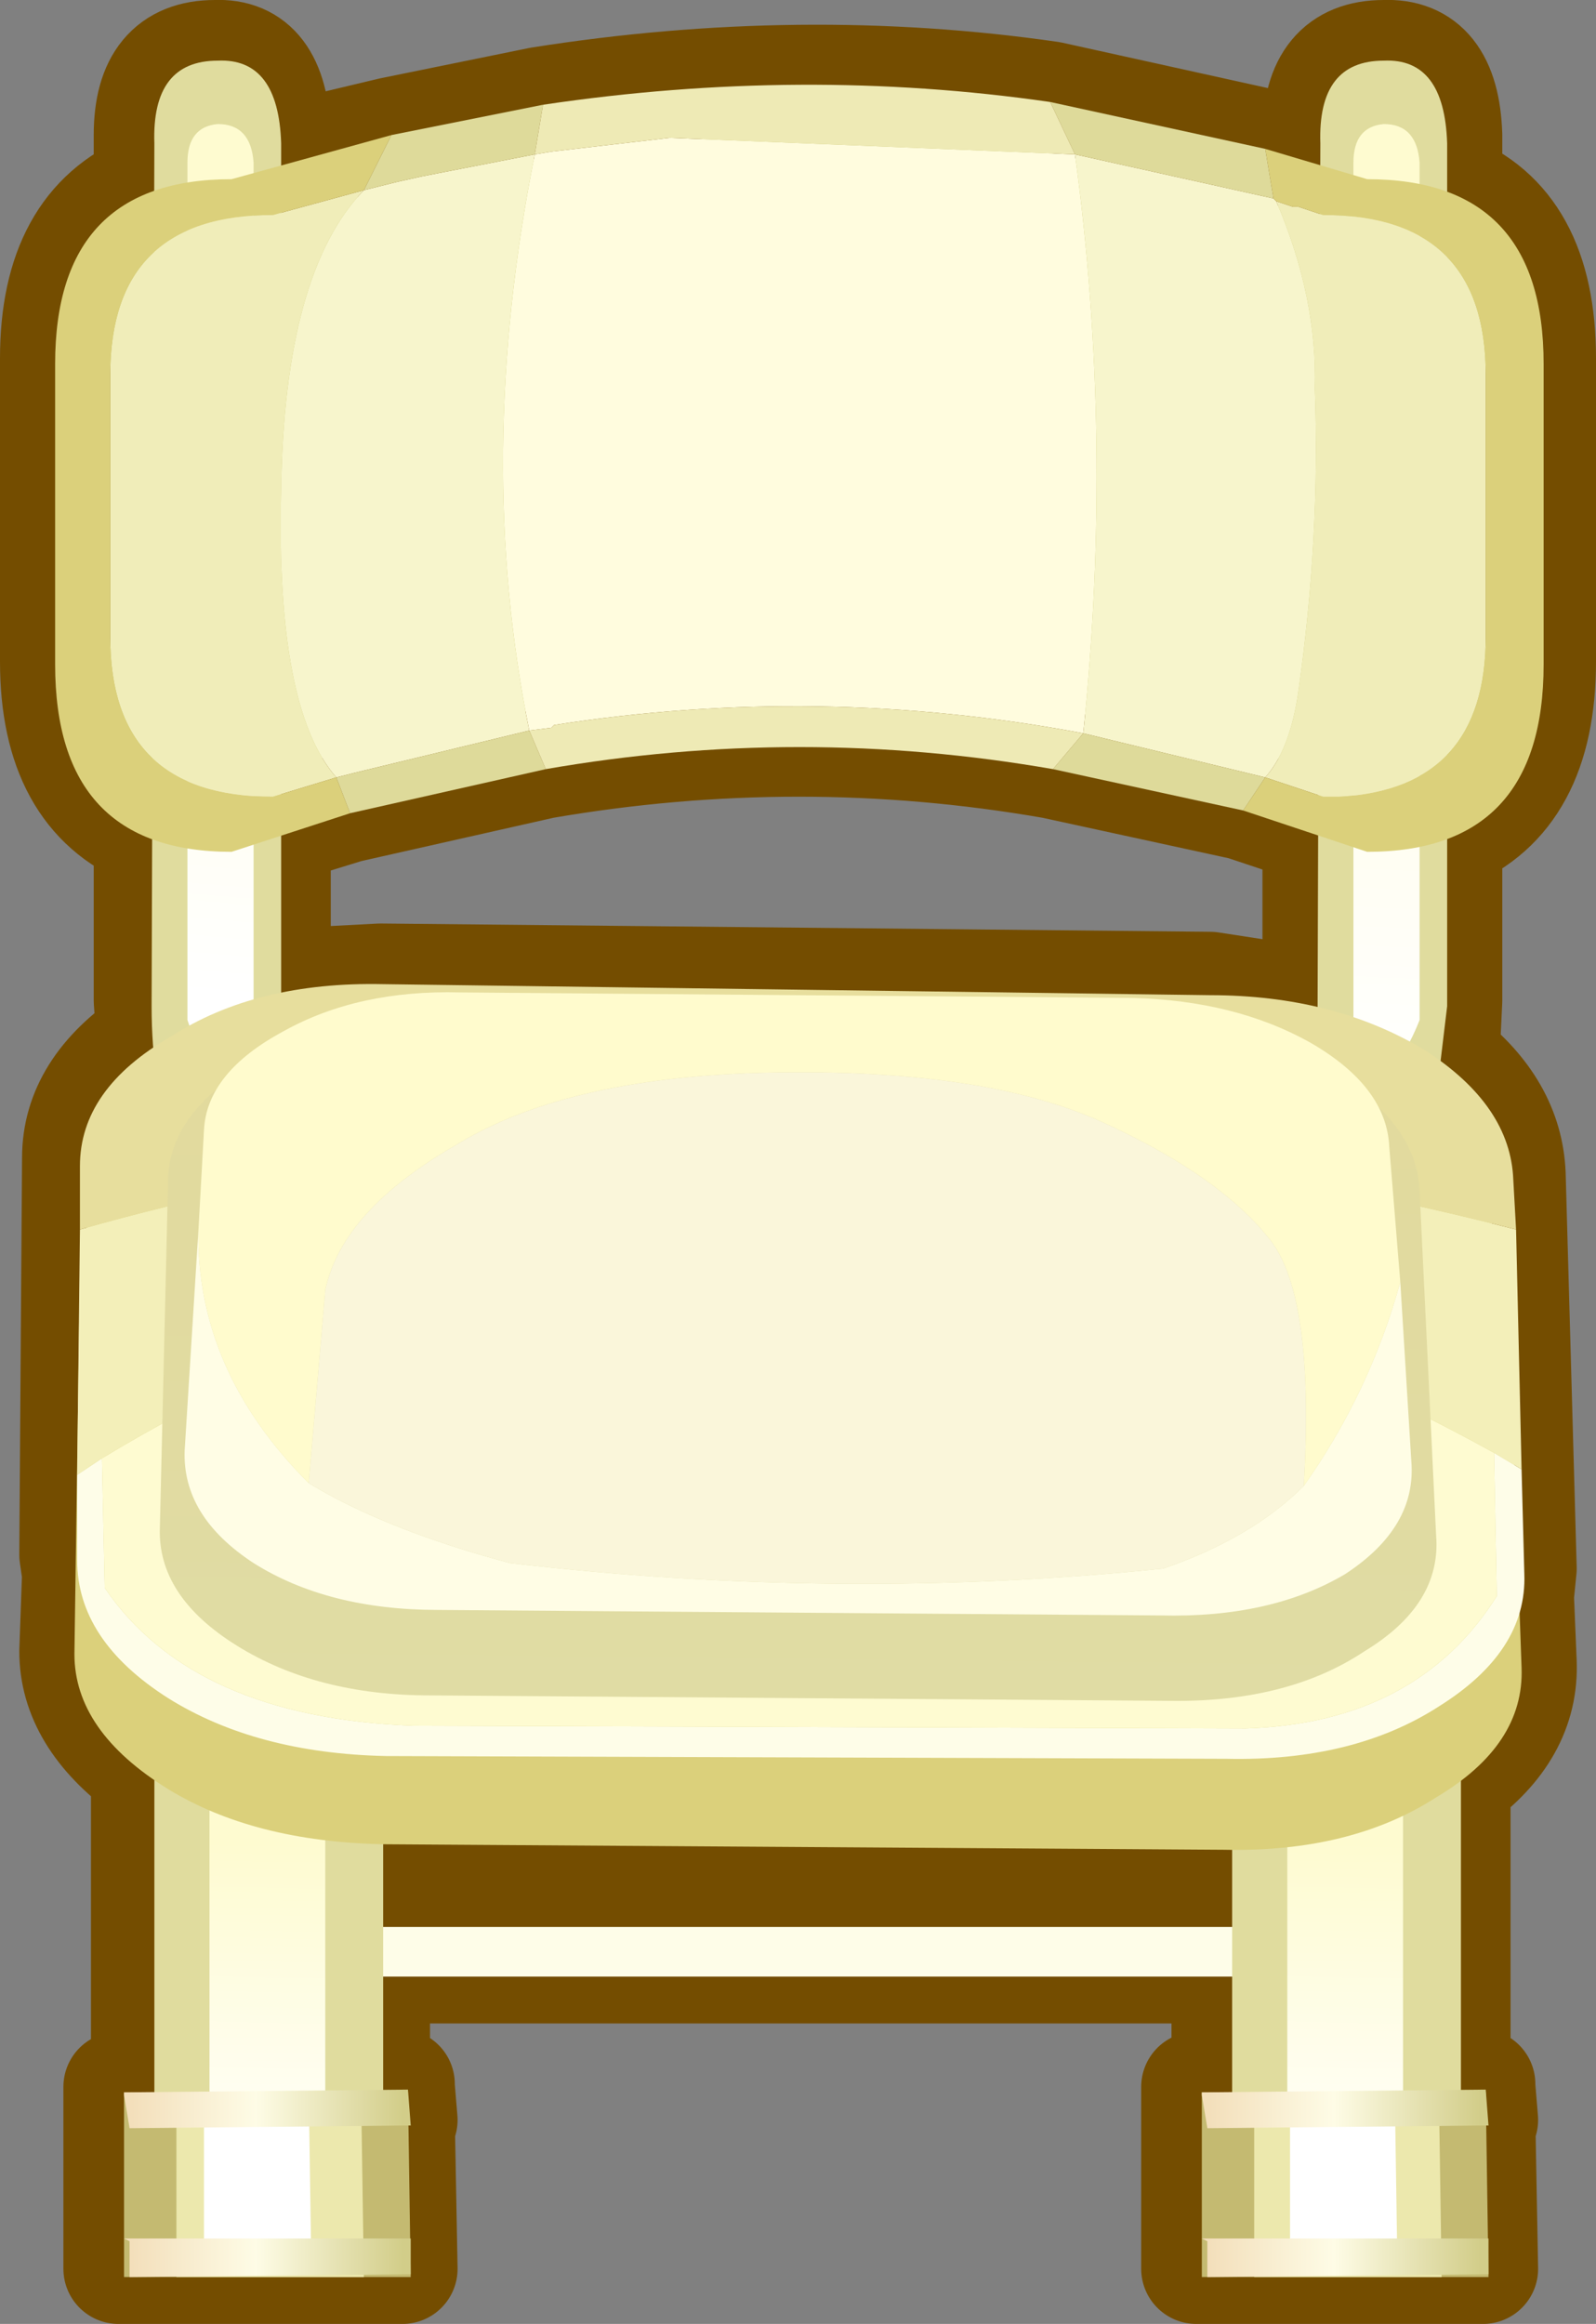 <?xml version="1.0" encoding="UTF-8" standalone="no"?>
<svg xmlns:xlink="http://www.w3.org/1999/xlink" height="42.15px" width="28.95px" xmlns="http://www.w3.org/2000/svg">
  <rect width="100%" height="100%" fill="#808080" stroke="none"/>
  <g transform="matrix(1.0, 0.0, 0.0, 1.0, 0.8, 11.4)">
    <path d="M10.4 20.0 L10.55 20.0 10.65 20.1 10.6 20.2 10.5 20.25 10.4 20.0" fill="#81f7e3" fill-rule="evenodd" stroke="none"/>
    <path d="M23.1 6.8 L23.1 3.65 21.75 3.2 18.3 2.45 Q13.7 1.65 9.05 2.45 L5.5 3.25 4.2 3.65 4.2 6.45 6.1 6.35 21.15 6.5 23.1 6.8 M1.9 -8.95 Q1.9 -10.4 3.1 -10.4 4.15 -10.45 4.2 -8.95 L4.2 -8.5 6.3 -9.0 9.0 -9.55 Q13.75 -10.3 18.25 -9.65 L22.1 -8.8 23.1 -8.5 23.1 -8.95 Q23.1 -10.4 24.3 -10.4 25.4 -10.45 25.45 -8.95 L25.45 -8.0 Q27.15 -7.35 27.15 -4.9 L27.15 0.6 Q27.15 3.05 25.45 3.75 L25.45 6.75 25.4 7.8 Q26.55 8.7 26.6 9.9 L26.8 17.05 26.75 17.55 26.8 18.75 Q26.85 20.0 25.6 20.9 L25.6 26.4 26.05 26.4 26.05 26.45 26.1 27.05 26.05 27.05 26.1 29.75 20.9 29.75 20.9 26.45 21.45 26.45 21.45 24.3 6.0 24.3 6.0 26.4 6.45 26.4 6.45 26.45 6.5 27.05 6.45 27.05 6.5 29.75 1.35 29.75 1.35 26.45 1.85 26.45 1.85 20.7 Q0.55 19.75 0.55 18.55 L0.6 17.15 0.55 16.8 0.6 9.6 Q0.6 8.35 1.95 7.45 L1.9 6.75 1.9 3.7 Q0.2 3.0 0.2 0.6 L0.2 -4.9 Q0.2 -7.3 1.9 -8.0 L1.9 -8.95 M21.45 22.05 L6.15 21.95 6.0 21.95 6.0 23.45 21.45 23.45 21.45 22.05" fill="#c6c062" fill-rule="evenodd" stroke="none"/>
    <path d="M1.9 -8.95 L1.9 -8.0 Q0.2 -7.3 0.2 -4.9 L0.2 0.6 Q0.2 3.0 1.9 3.7 L1.9 6.75 1.95 7.45 Q0.6 8.35 0.6 9.6 L0.55 16.8 0.6 17.15 0.55 18.55 Q0.55 19.75 1.85 20.7 L1.85 26.45 1.35 26.45 1.35 29.75 6.5 29.75 6.45 27.05 6.5 27.05 6.45 26.45 6.45 26.4 6.0 26.4 6.0 24.3 21.45 24.3 21.45 26.45 20.9 26.45 20.9 29.75 26.1 29.75 26.05 27.05 26.1 27.05 26.05 26.45 26.05 26.4 25.6 26.4 25.6 20.9 Q26.85 20.0 26.8 18.75 L26.75 17.55 26.8 17.05 26.6 9.9 Q26.55 8.7 25.4 7.8 L25.45 6.75 25.45 3.75 Q27.15 3.05 27.15 0.6 L27.15 -4.9 Q27.15 -7.35 25.45 -8.0 L25.45 -8.95 Q25.4 -10.45 24.3 -10.4 23.1 -10.4 23.1 -8.95 L23.1 -8.5 22.1 -8.8 18.25 -9.65 Q13.75 -10.3 9.0 -9.55 L6.3 -9.0 4.2 -8.5 4.2 -8.95 Q4.15 -10.45 3.1 -10.4 1.9 -10.4 1.9 -8.95 M23.1 6.8 L21.15 6.5 6.1 6.35 4.2 6.45 4.2 3.65 5.5 3.25 9.05 2.45 Q13.7 1.65 18.3 2.45 L21.75 3.2 23.1 3.65 23.1 6.8 M21.45 22.05 L6.15 21.95 6.0 21.95 6.0 23.45 21.45 23.45 21.45 22.05" fill="none" stroke="#744d00" stroke-linecap="round" stroke-linejoin="round" stroke-width="2.0"/>
    <path d="M23.6 24.0 Q23.6 24.45 22.8 24.45 L4.65 24.45 Q3.9 24.45 3.9 24.0 L4.1 23.7 4.65 23.55 22.8 23.55 Q23.6 23.55 23.6 24.0" fill="#fefde8" fill-rule="evenodd" stroke="none"/>
    <path d="M25.1 29.0 Q24.5 29.55 23.6 29.55 22.7 29.55 22.15 29.0 21.55 28.5 21.55 27.75 L21.55 20.1 Q21.55 19.4 22.15 18.85 22.7 18.35 23.6 18.35 24.5 18.35 25.1 18.85 25.7 19.4 25.7 20.1 L25.7 27.75 Q25.7 28.5 25.1 29.0" fill="#e0dc9e" fill-rule="evenodd" stroke="none"/>
    <path d="M24.3 27.5 Q24.05 27.85 23.6 27.85 23.1 27.85 22.85 27.5 22.55 27.15 22.55 26.6 L22.55 21.2 Q22.55 20.7 22.85 20.3 23.2 20.0 23.6 20.0 24.05 20.0 24.3 20.3 24.65 20.7 24.65 21.2 L24.65 26.6 Q24.65 27.15 24.3 27.5" fill="url(#gradient0)" fill-rule="evenodd" stroke="none"/>
    <path d="M26.2 29.9 L21.0 29.9 21.0 26.55 26.15 26.55 26.2 29.9" fill="#c4ba71" fill-rule="evenodd" stroke="none"/>
    <path d="M25.35 29.9 L21.95 29.9 21.95 26.55 25.3 26.55 25.35 29.9" fill="#ece8ad" fill-rule="evenodd" stroke="none"/>
    <path d="M24.55 29.85 L22.6 29.85 22.6 26.55 24.5 26.55 24.55 29.85" fill="#ffffff" fill-rule="evenodd" stroke="none"/>
    <path d="M26.2 27.15 L21.1 27.2 21.0 26.6 21.0 26.55 26.15 26.5 26.2 27.15" fill="url(#gradient1)" fill-rule="evenodd" stroke="none"/>
    <path d="M26.2 29.85 L21.1 29.9 21.1 29.25 21.0 29.2 26.2 29.2 26.2 29.85" fill="url(#gradient2)" fill-rule="evenodd" stroke="none"/>
    <path d="M5.55 29.0 Q4.95 29.55 4.05 29.55 3.15 29.55 2.6 29.0 2.0 28.5 2.0 27.75 L2.0 20.1 Q2.0 19.4 2.6 18.85 3.15 18.35 4.05 18.35 4.95 18.35 5.55 18.85 6.15 19.4 6.15 20.1 L6.15 27.75 Q6.15 28.5 5.55 29.0" fill="#e0dc9e" fill-rule="evenodd" stroke="none"/>
    <path d="M4.75 27.5 Q4.5 27.85 4.05 27.85 3.55 27.85 3.3 27.5 3.0 27.15 3.0 26.6 L3.0 21.2 Q3.0 20.7 3.3 20.3 L4.05 20.0 Q4.5 20.0 4.75 20.3 5.1 20.7 5.1 21.2 L5.1 26.6 Q5.1 27.15 4.75 27.5" fill="url(#gradient3)" fill-rule="evenodd" stroke="none"/>
    <path d="M23.15 -8.8 Q23.1 -10.3 24.3 -10.3 25.4 -10.35 25.45 -8.8 L25.45 6.85 25.15 9.35 Q24.75 10.45 24.3 10.45 23.85 10.45 23.5 9.35 23.1 8.3 23.1 6.85 L23.15 -8.8" fill="#e0dc9e" fill-rule="evenodd" stroke="none"/>
    <path d="M23.75 -8.45 Q23.75 -9.1 24.3 -9.15 24.9 -9.15 24.95 -8.45 L24.95 6.5 24.95 7.1 Q24.3 8.75 23.75 7.1 L23.75 6.5 23.75 -8.45" fill="url(#gradient4)" fill-rule="evenodd" stroke="none"/>
    <path d="M2.0 -8.8 Q1.95 -10.3 3.15 -10.3 4.25 -10.35 4.3 -8.8 L4.3 6.85 4.0 9.35 Q3.6 10.45 3.15 10.45 2.7 10.45 2.35 9.35 1.95 8.3 1.95 6.85 L2.0 -8.8" fill="#e0dc9e" fill-rule="evenodd" stroke="none"/>
    <path d="M2.6 -8.45 Q2.6 -9.1 3.15 -9.15 3.75 -9.15 3.8 -8.45 L3.8 6.5 3.8 7.1 Q3.15 8.75 2.6 7.1 L2.6 6.5 2.6 -8.45" fill="url(#gradient5)" fill-rule="evenodd" stroke="none"/>
    <path d="M26.55 11.85 L26.8 18.85 Q26.85 20.25 25.25 21.2 23.7 22.2 21.4 22.15 L6.15 22.05 Q3.8 22.0 2.25 21.05 0.55 20.0 0.55 18.6 L0.65 11.6 Q0.65 10.2 2.25 9.3 3.85 8.25 6.15 8.3 L21.1 8.5 Q23.3 8.5 24.95 9.55 26.5 10.45 26.55 11.85" fill="#dbd07b" fill-rule="evenodd" stroke="none"/>
    <path d="M26.8 15.25 L26.85 17.15 Q26.9 18.55 25.3 19.55 23.75 20.55 21.45 20.5 L6.2 20.45 Q3.85 20.4 2.25 19.4 0.6 18.35 0.6 16.9 L0.6 15.35 1.05 15.05 1.1 17.4 Q2.7 19.75 6.7 19.9 L21.8 19.95 Q24.9 19.85 26.35 17.55 L26.3 14.95 26.8 15.25" fill="#fefde8" fill-rule="evenodd" stroke="none"/>
    <path d="M26.3 14.95 L26.35 17.55 Q24.9 19.85 21.8 19.95 L6.7 19.9 Q2.7 19.75 1.1 17.4 L1.05 15.05 Q13.2 7.7 26.3 14.95" fill="#fefbd1" fill-rule="evenodd" stroke="none"/>
    <path d="M26.7 10.9 L26.8 15.25 26.3 14.95 Q13.2 7.7 1.05 15.05 L0.6 15.35 0.65 10.9 Q13.0 7.4 26.7 10.9" fill="#f3efb9" fill-rule="evenodd" stroke="none"/>
    <path d="M0.65 10.9 L0.65 9.75 Q0.65 8.35 2.3 7.4 3.85 6.4 6.15 6.45 L21.15 6.65 Q23.4 6.65 25.05 7.65 26.6 8.65 26.65 10.0 L26.7 10.9 Q13.0 7.4 0.65 10.9" fill="#e7de9d" fill-rule="evenodd" stroke="none"/>
    <path d="M24.95 10.2 L25.25 16.45 Q25.35 17.7 23.95 18.55 22.6 19.45 20.55 19.45 L7.0 19.35 Q4.95 19.35 3.5 18.45 2.05 17.55 2.1 16.3 L2.25 9.95 Q2.3 8.8 3.7 7.95 5.1 7.1 7.1 7.1 L20.1 7.2 Q22.0 7.25 23.45 8.1 24.9 9.0 24.95 10.2" fill="url(#gradient6)" fill-rule="evenodd" stroke="none"/>
    <path d="M22.85 15.55 Q24.05 13.85 24.6 11.85 L24.8 15.1 Q24.9 16.3 23.6 17.15 22.25 17.95 20.25 17.9 L7.15 17.8 Q5.15 17.8 3.8 16.95 2.5 16.1 2.55 14.9 L2.8 10.9 Q2.75 13.45 4.8 15.5 6.2 16.35 8.45 16.95 14.45 17.65 20.3 17.05 21.9 16.5 22.85 15.55" fill="#fffde5" fill-rule="evenodd" stroke="none"/>
    <path d="M22.85 15.55 Q23.05 12.15 22.25 11.1 21.35 9.95 19.3 9.0 17.2 8.0 13.35 8.05 9.55 8.1 7.5 9.35 5.4 10.55 5.1 12.0 L4.8 15.5 Q2.75 13.45 2.8 10.9 L2.9 9.1 Q2.95 8.05 4.35 7.3 5.7 6.55 7.55 6.6 L19.75 6.7 Q21.6 6.75 22.95 7.5 24.35 8.3 24.4 9.4 L24.6 11.85 Q24.05 13.85 22.85 15.55" fill="#fffbcd" fill-rule="evenodd" stroke="none"/>
    <path d="M4.8 15.5 L5.1 12.0 Q5.4 10.55 7.5 9.35 9.55 8.1 13.35 8.05 17.2 8.0 19.3 9.0 21.35 9.95 22.25 11.1 23.05 12.15 22.85 15.55 21.9 16.5 20.3 17.05 14.45 17.65 8.45 16.95 6.2 16.35 4.8 15.5" fill="#faf6da" fill-rule="evenodd" stroke="none"/>
    <path d="M6.65 29.9 L1.45 29.9 1.45 26.55 6.6 26.55 6.65 29.9" fill="#c4ba71" fill-rule="evenodd" stroke="none"/>
    <path d="M5.8 29.9 L2.4 29.9 2.4 26.55 5.75 26.55 5.8 29.9" fill="#ece8ad" fill-rule="evenodd" stroke="none"/>
    <path d="M4.85 29.85 L2.9 29.85 2.9 26.55 4.8 26.55 4.85 29.85" fill="#ffffff" fill-rule="evenodd" stroke="none"/>
    <path d="M6.65 27.15 L1.55 27.2 1.45 26.6 1.45 26.55 6.6 26.5 6.65 27.15" fill="url(#gradient7)" fill-rule="evenodd" stroke="none"/>
    <path d="M6.65 29.85 L1.55 29.9 1.55 29.25 1.45 29.2 6.65 29.2 6.65 29.85" fill="url(#gradient8)" fill-rule="evenodd" stroke="none"/>
    <path d="M22.35 -7.75 L22.65 -7.65 22.75 -7.65 23.2 -7.5 Q26.15 -7.5 26.15 -4.6 L26.15 0.15 Q26.15 2.9 23.5 3.05 L23.2 3.05 22.15 2.7 Q22.6 2.2 22.75 1.15 23.15 -1.65 23.05 -4.35 23.1 -6.0 22.35 -7.75 M5.3 2.7 L4.15 3.05 Q1.2 3.05 1.2 0.15 L1.2 -4.6 Q1.2 -7.5 4.15 -7.5 L5.8 -7.95 Q4.35 -6.45 4.3 -2.5 4.2 1.45 5.3 2.7" fill="#f0edb9" fill-rule="evenodd" stroke="none"/>
    <path d="M18.7 -8.6 Q19.4 -3.45 18.85 1.9 14.05 1.0 9.25 1.75 L9.2 1.8 8.8 1.85 Q7.8 -3.1 8.9 -8.6 L9.2 -8.65 11.35 -8.9 18.7 -8.6" fill="#fffcde" fill-rule="evenodd" stroke="none"/>
    <path d="M22.3 -7.8 L22.35 -7.75 Q23.1 -6.0 23.05 -4.35 23.15 -1.65 22.75 1.15 22.6 2.2 22.15 2.7 L18.85 1.9 Q19.4 -3.45 18.7 -8.6 L22.3 -7.8 M5.3 2.7 Q4.2 1.45 4.3 -2.5 4.35 -6.45 5.8 -7.95 L6.4 -8.1 6.85 -8.2 8.9 -8.6 Q7.8 -3.1 8.8 1.85 L5.7 2.6 5.3 2.7" fill="#f7f5cc" fill-rule="evenodd" stroke="none"/>
    <path d="M22.35 -7.75 L22.3 -7.8 22.15 -8.7 24.0 -8.15 Q27.2 -8.15 27.2 -4.8 L27.2 0.65 Q27.2 4.05 24.0 4.05 L21.75 3.3 22.15 2.7 23.2 3.05 23.5 3.05 Q26.15 2.9 26.15 0.15 L26.15 -4.6 Q26.15 -7.5 23.2 -7.5 L22.75 -7.65 22.65 -7.65 22.35 -7.75 M5.8 -7.95 L4.15 -7.5 Q1.2 -7.5 1.2 -4.6 L1.2 0.15 Q1.2 3.05 4.15 3.05 L5.3 2.7 5.55 3.35 3.4 4.05 Q0.2 4.05 0.2 0.65 L0.2 -4.8 Q0.2 -8.15 3.4 -8.15 L6.3 -8.95 5.8 -7.95" fill="#dbd07b" fill-rule="evenodd" stroke="none"/>
    <path d="M22.15 2.7 L21.75 3.3 18.3 2.55 18.85 1.9 22.15 2.7 M22.15 -8.7 L22.3 -7.8 18.7 -8.6 18.25 -9.55 22.15 -8.7 M5.8 -7.95 L6.3 -8.95 9.05 -9.5 8.9 -8.6 6.85 -8.2 6.4 -8.1 5.8 -7.95 M5.55 3.35 L5.3 2.7 5.7 2.6 8.8 1.85 9.1 2.55 5.55 3.35" fill="#deda9a" fill-rule="evenodd" stroke="none"/>
    <path d="M8.9 -8.6 L9.05 -9.5 Q13.75 -10.2 18.25 -9.55 L18.7 -8.6 11.35 -8.9 9.2 -8.65 8.9 -8.6 M18.85 1.9 L18.3 2.55 Q13.7 1.75 9.1 2.55 L8.8 1.85 9.2 1.8 9.25 1.75 Q14.05 1.0 18.85 1.9" fill="#eeeab5" fill-rule="evenodd" stroke="none"/>
  </g>
  <defs>
    <linearGradient gradientTransform="matrix(2.0E-4, -0.004, -0.005, -1.0E-4, 23.6, 25.3)" gradientUnits="userSpaceOnUse" id="gradient0" spreadMethod="pad" x1="-819.2" x2="819.2">
      <stop offset="0.004" stop-color="#ffffff"/>
      <stop offset="0.004" stop-color="#ffffff"/>
      <stop offset="1.0" stop-color="#fefbd0"/>
    </linearGradient>
    <linearGradient gradientTransform="matrix(0.003, 0.0, 0.0, -0.002, 23.6, 26.85)" gradientUnits="userSpaceOnUse" id="gradient1" spreadMethod="pad" x1="-819.2" x2="819.2">
      <stop offset="0.0" stop-color="#f3dfbb"/>
      <stop offset="0.459" stop-color="#fefce6"/>
      <stop offset="1.0" stop-color="#d2cd89"/>
    </linearGradient>
    <linearGradient gradientTransform="matrix(0.003, 0.0, 0.0, -0.002, 23.6, 29.55)" gradientUnits="userSpaceOnUse" id="gradient2" spreadMethod="pad" x1="-819.2" x2="819.2">
      <stop offset="0.0" stop-color="#f3dfbb"/>
      <stop offset="0.459" stop-color="#fefce6"/>
      <stop offset="1.0" stop-color="#d2cd89"/>
    </linearGradient>
    <linearGradient gradientTransform="matrix(2.0E-4, -0.004, -0.005, -1.0E-4, 4.05, 25.3)" gradientUnits="userSpaceOnUse" id="gradient3" spreadMethod="pad" x1="-819.2" x2="819.2">
      <stop offset="0.004" stop-color="#ffffff"/>
      <stop offset="0.004" stop-color="#ffffff"/>
      <stop offset="1.0" stop-color="#fefbd0"/>
    </linearGradient>
    <linearGradient gradientTransform="matrix(3.0E-4, -0.01, 0.008, 4.0E-4, 24.65, 0.25)" gradientUnits="userSpaceOnUse" id="gradient4" spreadMethod="pad" x1="-819.2" x2="819.2">
      <stop offset="0.004" stop-color="#ffffff"/>
      <stop offset="0.004" stop-color="#ffffff"/>
      <stop offset="1.0" stop-color="#fefbd0"/>
    </linearGradient>
    <linearGradient gradientTransform="matrix(6.0E-4, -0.009, 0.008, 7.0E-4, 3.3, -0.65)" gradientUnits="userSpaceOnUse" id="gradient5" spreadMethod="pad" x1="-819.2" x2="819.2">
      <stop offset="0.004" stop-color="#ffffff"/>
      <stop offset="0.004" stop-color="#ffffff"/>
      <stop offset="1.0" stop-color="#fefbd0"/>
    </linearGradient>
    <linearGradient gradientTransform="matrix(-1.0E-4, 0.008, 0.009, 1.0E-4, 13.75, 12.95)" gradientUnits="userSpaceOnUse" id="gradient6" spreadMethod="pad" x1="-819.2" x2="819.2">
      <stop offset="0.0" stop-color="#e2d99c"/>
      <stop offset="1.0" stop-color="#e0dca4"/>
    </linearGradient>
    <linearGradient gradientTransform="matrix(0.003, 0.0, 0.0, -0.002, 4.05, 26.85)" gradientUnits="userSpaceOnUse" id="gradient7" spreadMethod="pad" x1="-819.2" x2="819.2">
      <stop offset="0.0" stop-color="#f3dfbb"/>
      <stop offset="0.459" stop-color="#fefce6"/>
      <stop offset="1.0" stop-color="#d2cd89"/>
    </linearGradient>
    <linearGradient gradientTransform="matrix(0.003, 0.0, 0.0, -0.002, 4.05, 29.55)" gradientUnits="userSpaceOnUse" id="gradient8" spreadMethod="pad" x1="-819.2" x2="819.2">
      <stop offset="0.0" stop-color="#f3dfbb"/>
      <stop offset="0.459" stop-color="#fefce6"/>
      <stop offset="1.0" stop-color="#d2cd89"/>
    </linearGradient>
  </defs>
</svg>

